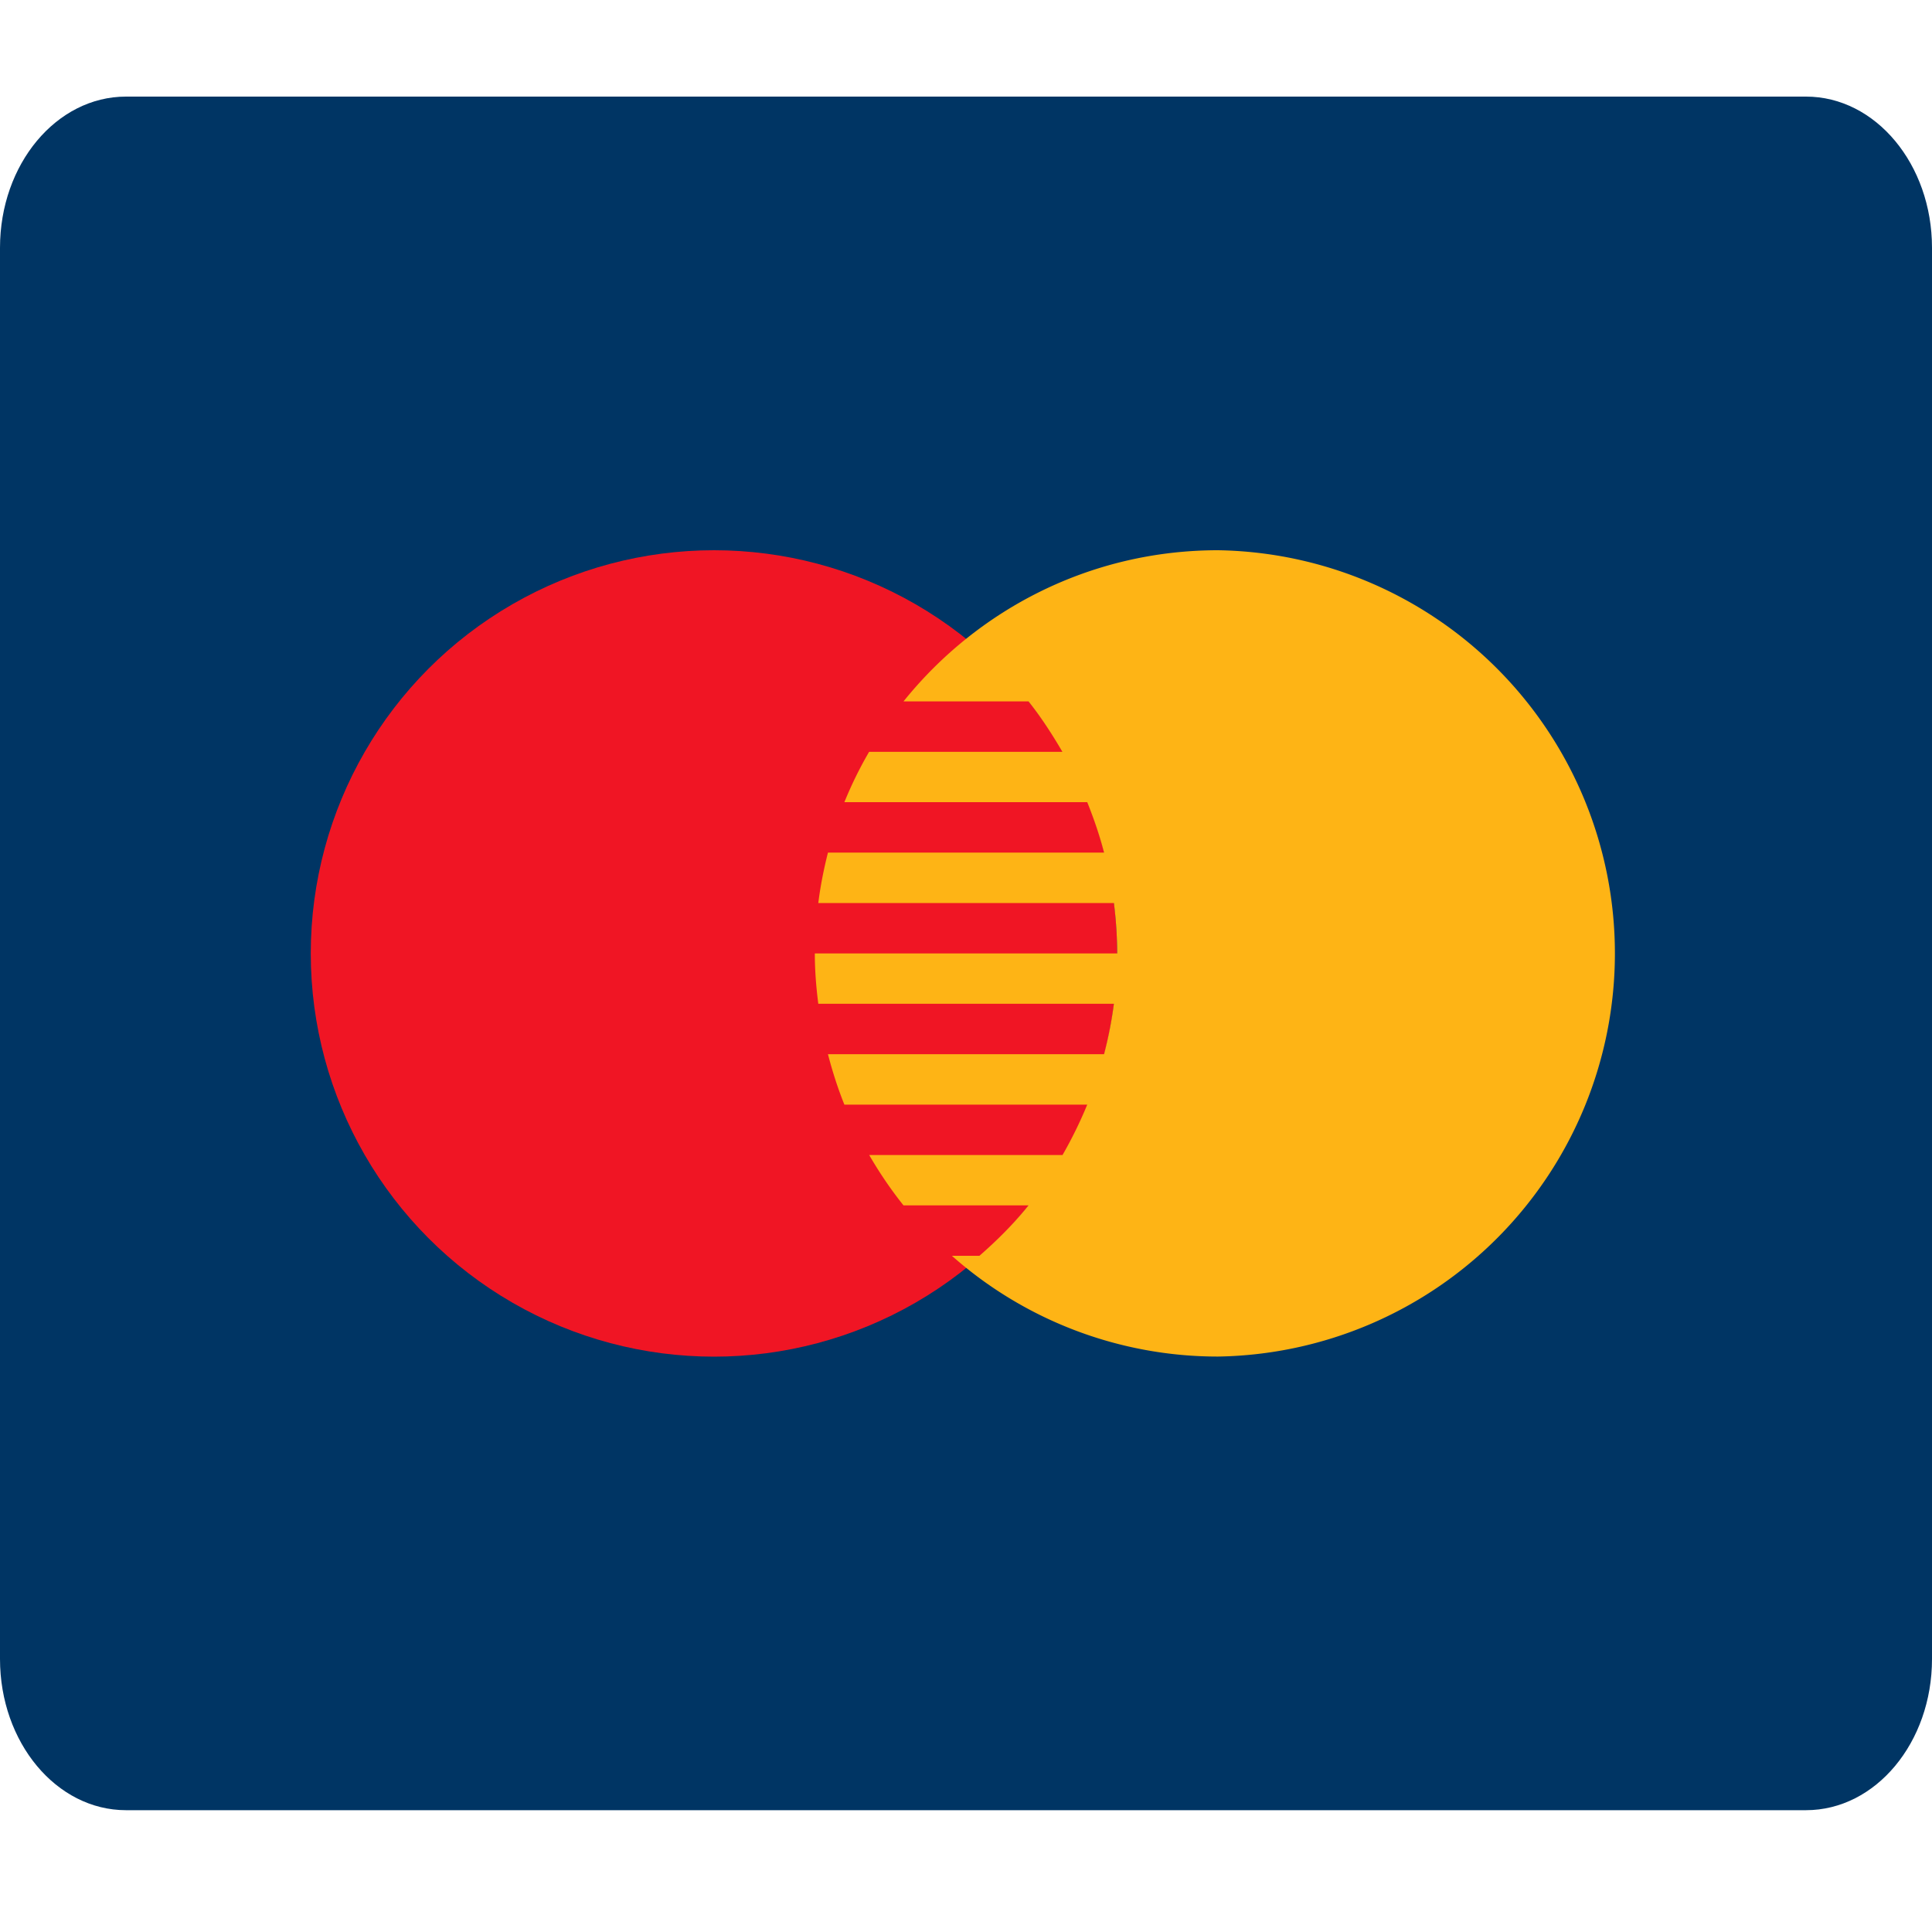 <svg xmlns="http://www.w3.org/2000/svg" width="20" height="20" viewBox="0 0 20 20">
    <g fill="none" fill-rule="nonzero" transform="translate(0 1)">
        <path fill="#003564" d="M18.696 0H1.304C.584 0 0 .7 0 1.565v14.609c0 .864.584 1.565 1.304 1.565h17.392c.72 0 1.304-.7 1.304-1.565V1.565C20 .701 19.416 0 18.696 0z"/>
        <circle cx="7.391" cy="8.87" r="4.174" fill="#F01524"/>
        <path fill="#376BD1" d="M12 12.125c.049-.039.092-.084.14-.125h-.28c.048.041.091.086.14.125z"/>
        <path fill="#FEB415" d="M12.609 4.696c-1.318 0-2.49.612-3.256 1.565h1.294c.13.163.245.34.351.522H8.997a4.1 4.1 0 0 0-.256.521h2.514c.068.17.128.343.174.522H8.571c-.043.17-.078.344-.1.522h3.06a4.2 4.2 0 0 1 .034.522h-3.13c0 .176.014.35.036.521h3.06a4.191 4.191 0 0 1-.102.522H8.571c.046.178.102.353.17.522h2.514c-.074.18-.16.355-.256.522H8.998c.106.183.224.357.355.521h1.294c-.152.19-.325.362-.508.522H9.854a4.153 4.153 0 0 0 2.754 1.043 4.174 4.174 0 0 0 0-8.347z"/>
    </g>
</svg>
